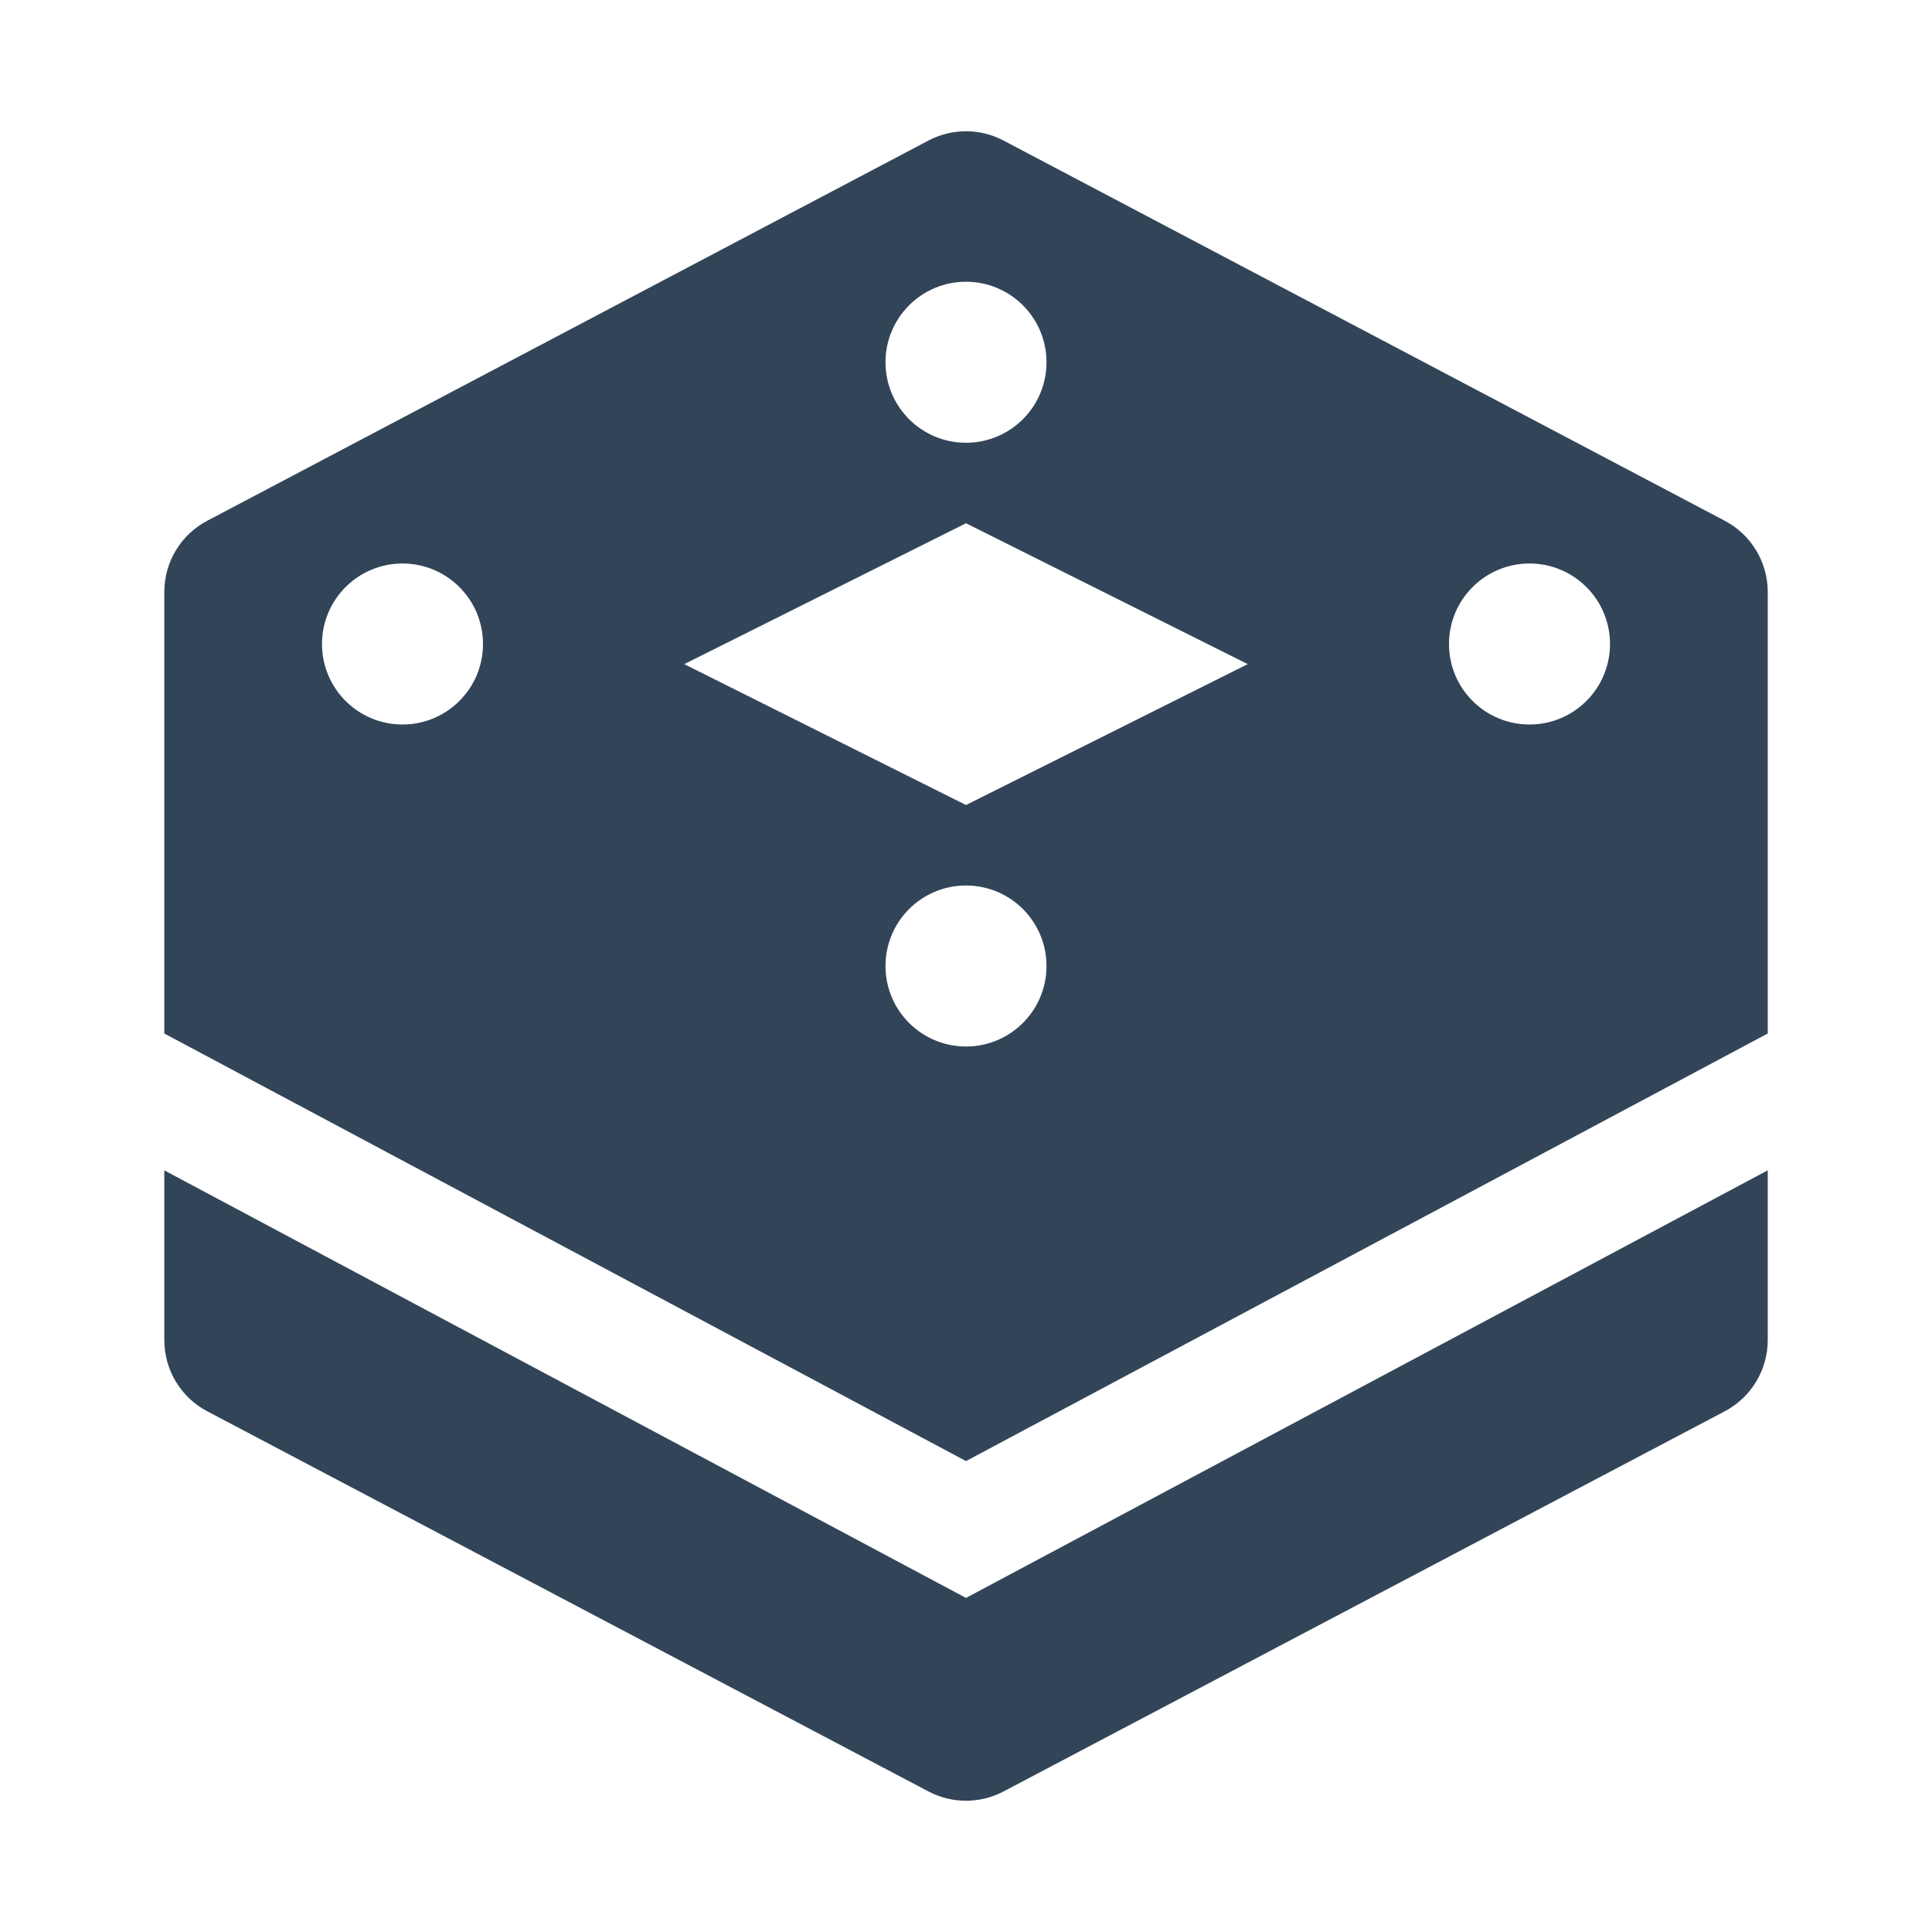 <svg width="48" height="48" viewBox="0 0 48 48" fill="none" xmlns="http://www.w3.org/2000/svg">
<path fill-rule="evenodd" clip-rule="evenodd" d="M23.067 3.492C23.651 3.184 24.349 3.184 24.933 3.492L42.851 12.938C43.508 13.284 43.919 13.965 43.919 14.707V25.677L24 36.3L4.082 25.677V14.707C4.082 13.965 4.492 13.284 5.149 12.938L23.067 3.492ZM24 11C25.105 11 26 10.105 26 9C26 7.896 25.105 7 24 7C22.895 7 22 7.896 22 9C22 10.105 22.895 11 24 11ZM26 24C26 25.105 25.105 26 24 26C22.895 26 22 25.105 22 24C22 22.895 22.895 22 24 22C25.105 22 26 22.895 26 24ZM10 18C11.105 18 12 17.105 12 16C12 14.896 11.105 14 10 14C8.895 14 8 14.896 8 16C8 17.105 8.895 18 10 18ZM40 16C40 17.105 39.105 18 38 18C36.895 18 36 17.105 36 16C36 14.896 36.895 14 38 14C39.105 14 40 14.896 40 16ZM31 16.5L24 20L17 16.5L24 13L31 16.5Z" fill="#324558"/>
<path d="M24 39.7L43.919 29.077V33.294C43.919 34.036 43.508 34.717 42.851 35.063L24.933 44.508C24.349 44.816 23.651 44.816 23.067 44.508L5.149 35.063C4.492 34.717 4.082 34.036 4.082 33.294V29.077L24 39.7Z" fill="#324558"/>
</svg>
